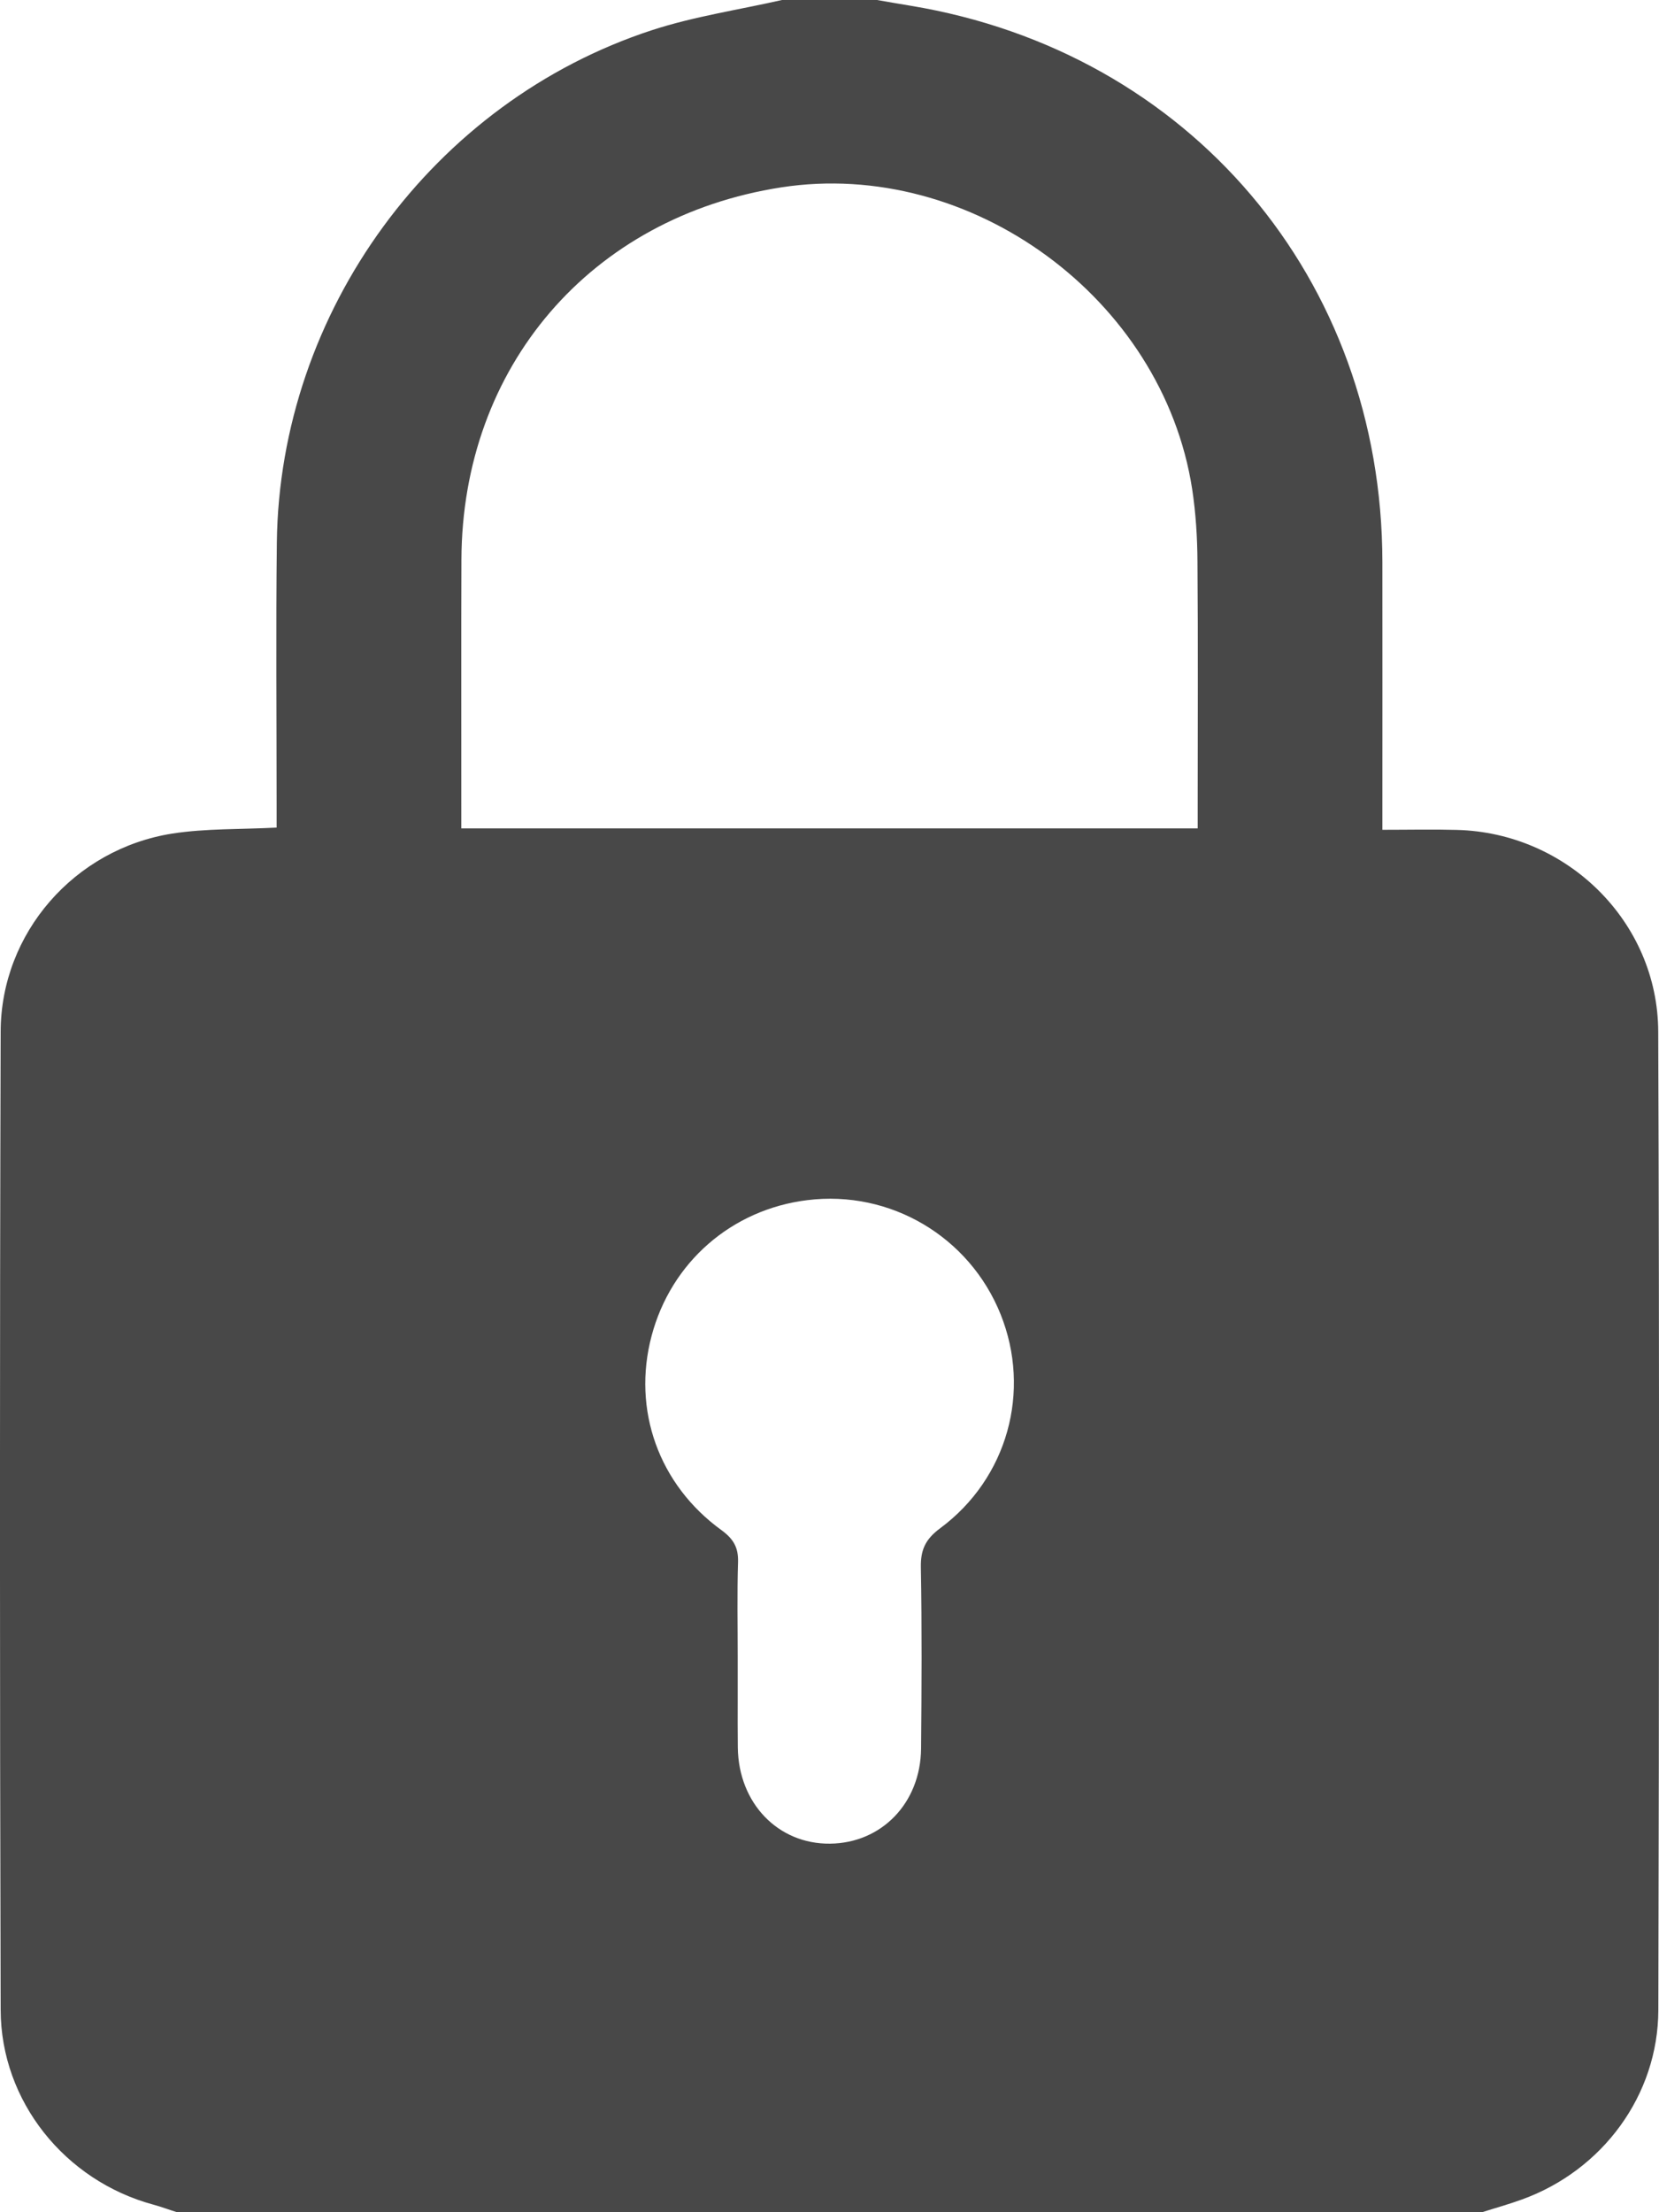 <svg width="15" height="20" viewBox="0 0 15 20" fill="none" xmlns="http://www.w3.org/2000/svg">
<path d="M7.07 0C7.357 0 7.643 0 7.93 0C8.031 0.018 8.132 0.035 8.234 0.052C10.756 0.47 12.496 2.521 12.499 5.081C12.5 5.817 12.499 6.552 12.499 7.287C12.499 7.356 12.499 7.424 12.499 7.502C12.743 7.502 12.957 7.497 13.172 7.503C14.167 7.528 14.99 8.332 14.993 9.328C15.004 12.276 15.001 15.224 14.994 18.172C14.992 18.943 14.489 19.621 13.763 19.884C13.643 19.928 13.519 19.962 13.397 20.001H1.603C1.53 19.978 1.459 19.951 1.385 19.931C0.588 19.715 0.008 18.998 0.006 18.171C-0.002 15.223 -0.003 12.275 0.006 9.327C0.008 8.435 0.674 7.675 1.558 7.536C1.862 7.489 2.175 7.499 2.501 7.482C2.501 7.407 2.501 7.338 2.501 7.267C2.501 6.48 2.494 5.692 2.503 4.905C2.528 2.817 3.914 0.919 5.897 0.272C6.278 0.148 6.679 0.089 7.07 0ZM4.171 7.489H10.829C10.829 7.415 10.829 7.351 10.829 7.287C10.829 6.552 10.833 5.817 10.827 5.081C10.826 4.861 10.812 4.639 10.779 4.421C10.512 2.698 8.777 1.429 7.063 1.694C5.342 1.961 4.178 3.314 4.172 5.06C4.169 5.802 4.172 6.544 4.171 7.286C4.171 7.349 4.171 7.414 4.171 7.489H4.171ZM6.67 14.981C6.67 15.111 6.67 15.241 6.67 15.371C6.67 15.515 6.669 15.658 6.671 15.8C6.678 16.303 7.035 16.673 7.505 16.668C7.971 16.663 8.323 16.301 8.328 15.809C8.333 15.262 8.336 14.716 8.326 14.169C8.323 14.01 8.369 13.914 8.5 13.817C9.11 13.365 9.326 12.578 9.047 11.882C8.765 11.18 8.05 10.757 7.3 10.85C6.615 10.934 6.067 11.412 5.891 12.079C5.715 12.745 5.955 13.423 6.525 13.835C6.631 13.913 6.677 13.99 6.673 14.122C6.664 14.408 6.67 14.694 6.67 14.981Z" fill="#484848"/>
</svg>
